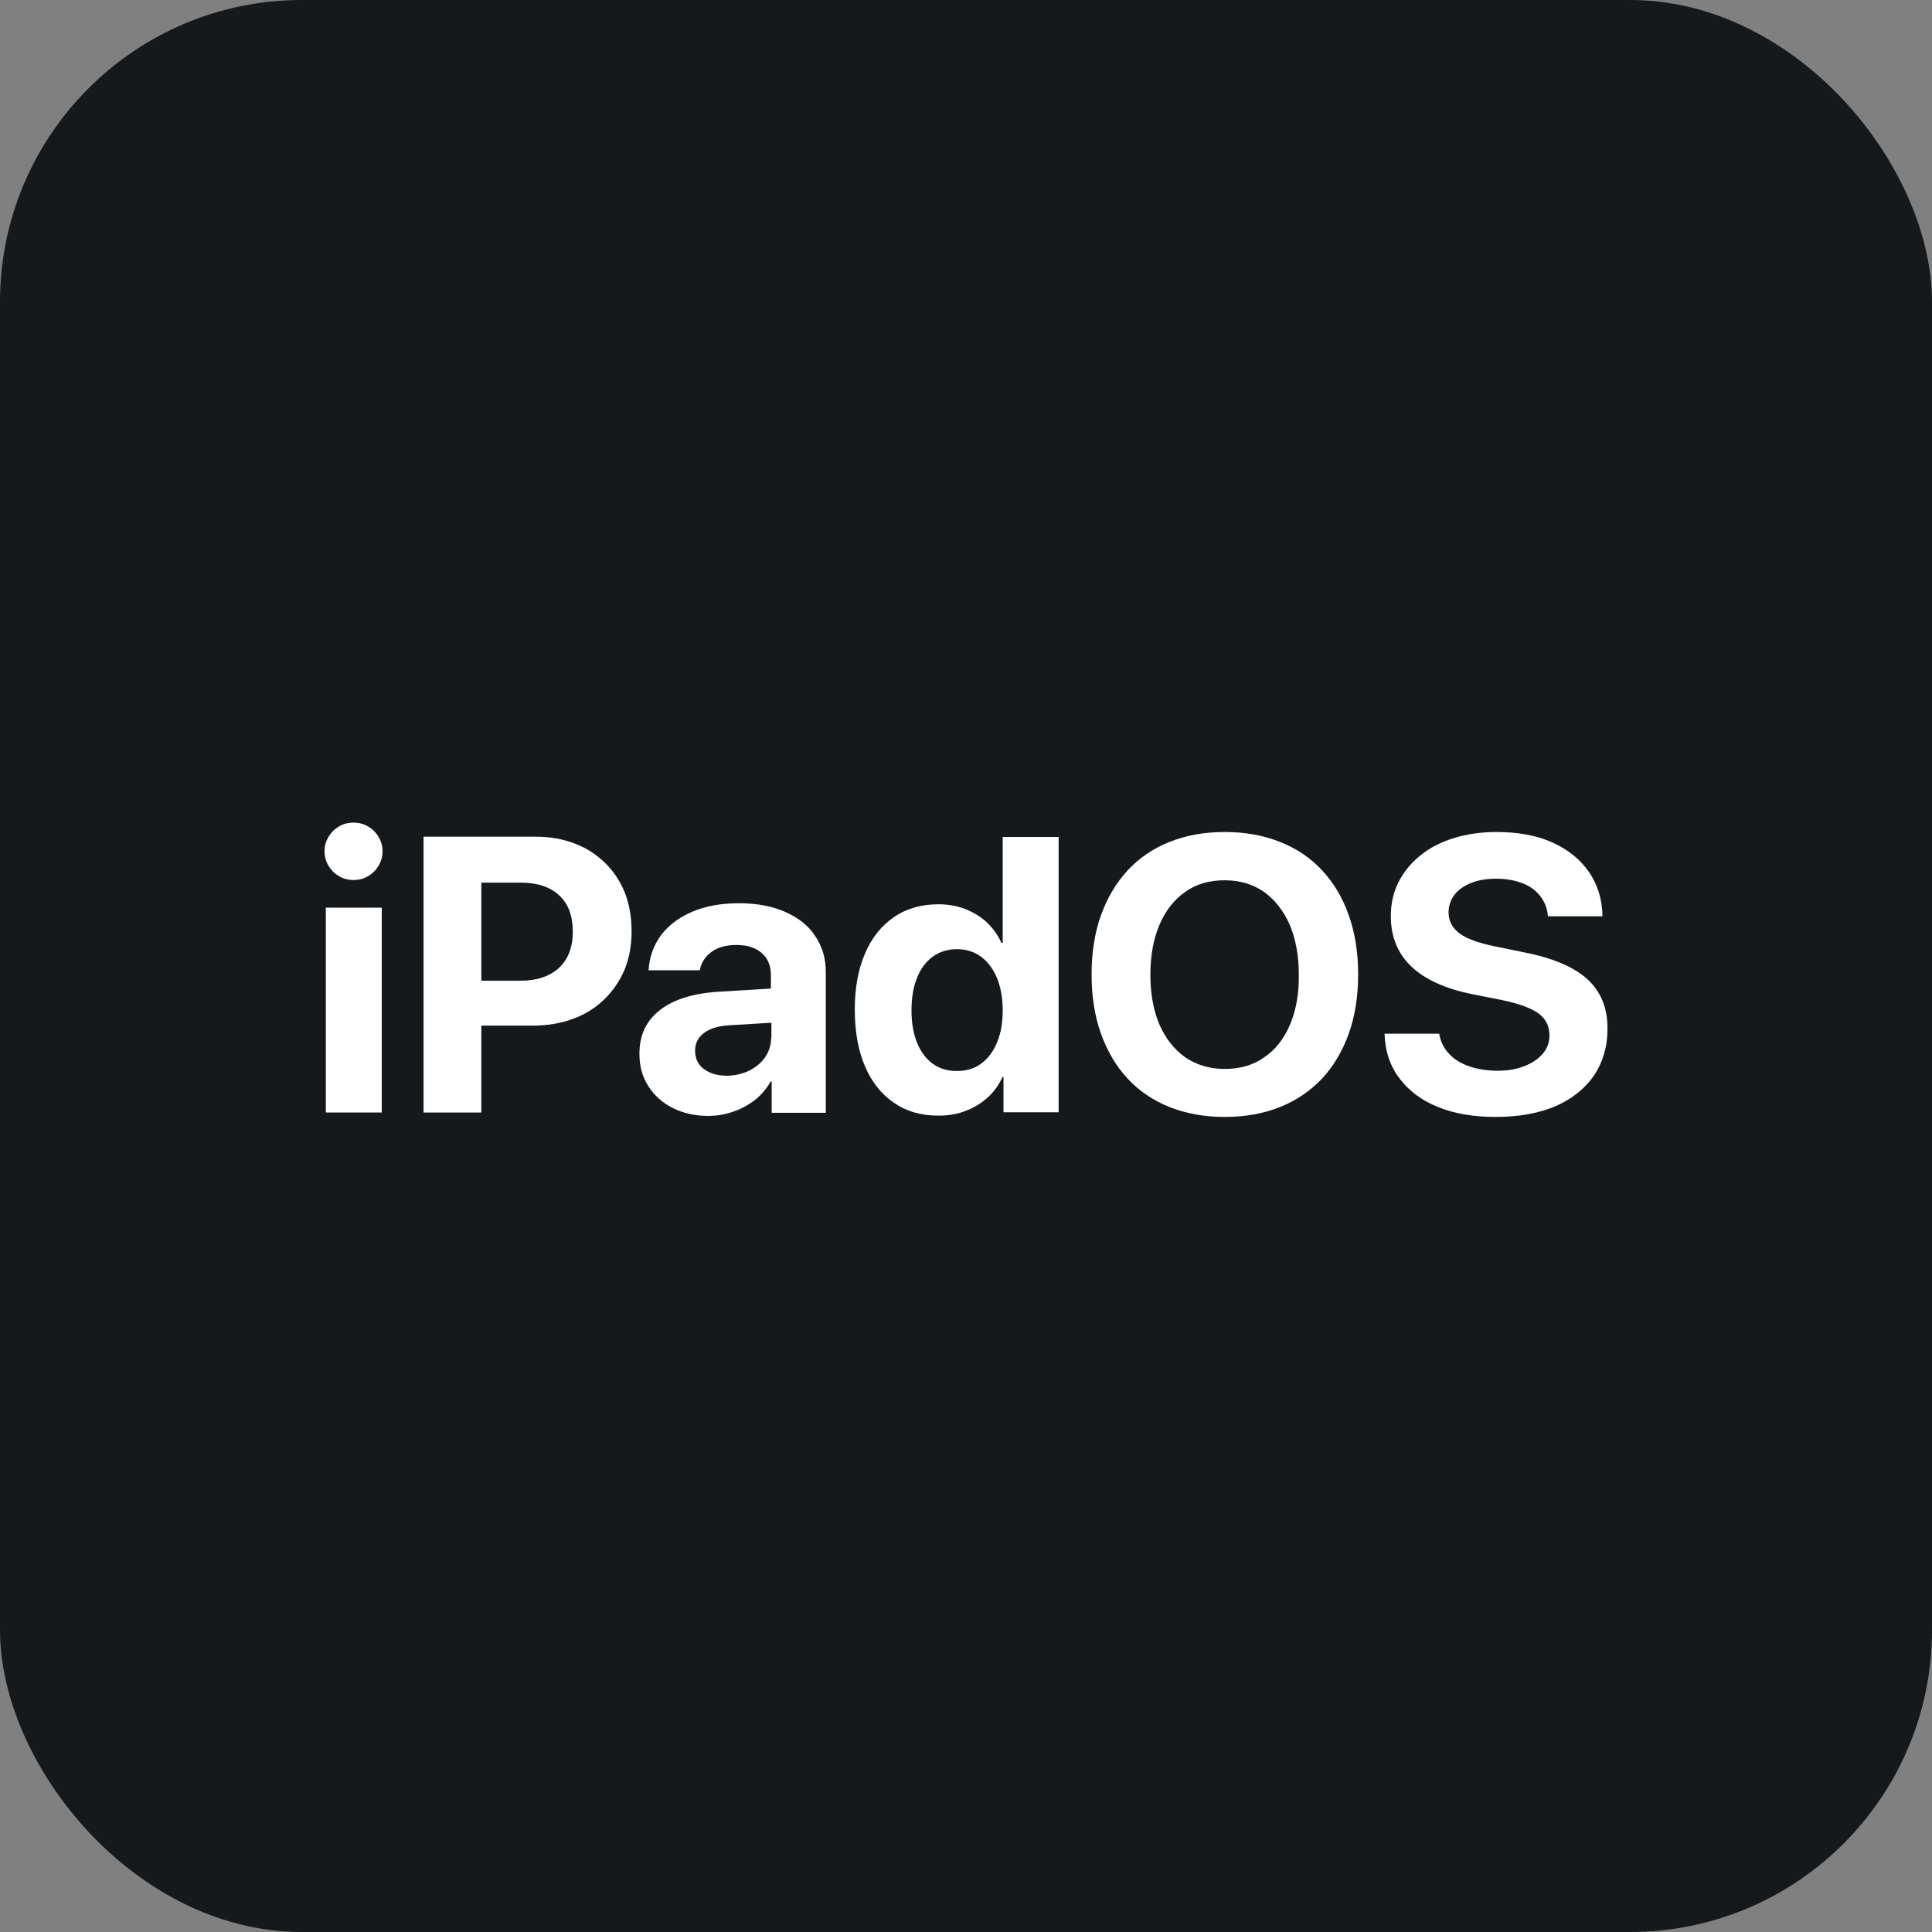 <svg width="256" height="256" title="iPadOS" viewBox="0 0 256 256" fill="none" xmlns="http://www.w3.org/2000/svg" id="ipados">
<rect x="0" y="0" width="256" height="256" fill="#808080" stroke="none"/>
<style>
#ipados {
    rect {fill: #15191C}
    path {fill: white}

    @media (prefers-color-scheme: light) {
        rect {fill: #F4F2ED}
        path {fill: #212121}
    }
}
</style>
<rect width="256" height="256" rx="40" fill="#15191C"/>
<path d="M48.783 109.519C48.194 109.173 47.571 109 46.844 109C46.117 109 45.459 109.173 44.905 109.519C44.316 109.864 43.866 110.314 43.52 110.902C43.173 111.489 43 112.112 43 112.803C43 113.495 43.173 114.117 43.52 114.705C43.866 115.293 44.316 115.742 44.905 116.088C45.493 116.434 46.117 116.606 46.844 116.606C47.571 116.606 48.229 116.434 48.783 116.088C49.372 115.742 49.822 115.293 50.168 114.705C50.515 114.117 50.688 113.495 50.688 112.803C50.688 112.112 50.515 111.489 50.168 110.902C49.822 110.314 49.372 109.864 48.783 109.519Z" fill="white"/>
<path d="M50.584 120.271H43.173V147.412H50.584V120.271Z" fill="white"/>
<path d="M80.158 114.324C79.015 113.218 77.699 112.354 76.141 111.766C74.583 111.178 72.886 110.867 71.016 110.867H56.125V147.412H63.778V135.899H70.635C72.574 135.899 74.34 135.588 75.933 135C77.526 134.412 78.911 133.548 80.054 132.441C81.197 131.335 82.097 130.021 82.755 128.5C83.379 126.979 83.69 125.25 83.69 123.383C83.69 121.516 83.379 119.787 82.79 118.266C82.167 116.745 81.301 115.431 80.158 114.324ZM74.063 128.258C72.851 129.364 71.154 129.952 68.938 129.952H63.778V116.952H68.973C71.154 116.952 72.886 117.505 74.098 118.646C75.31 119.753 75.899 121.378 75.899 123.452C75.899 125.527 75.275 127.117 74.063 128.258Z" fill="white"/>
<path d="M104.018 120.824C102.287 120.064 100.278 119.684 97.923 119.684C95.534 119.684 93.456 120.064 91.69 120.824C89.924 121.585 88.573 122.622 87.569 123.936C86.599 125.285 86.045 126.806 85.941 128.569H92.729C92.902 127.566 93.421 126.771 94.252 126.149C95.084 125.527 96.192 125.215 97.577 125.215C98.997 125.215 100.105 125.561 100.901 126.253C101.733 126.944 102.148 127.947 102.148 129.191V130.989L95.291 131.404C91.898 131.612 89.3 132.407 87.465 133.824C85.63 135.242 84.729 137.144 84.729 139.633C84.729 141.258 85.11 142.676 85.907 143.92C86.703 145.165 87.777 146.133 89.162 146.824C90.547 147.516 92.105 147.862 93.802 147.862C94.945 147.862 96.053 147.689 97.127 147.309C98.2 146.963 99.17 146.41 100.036 145.753C100.901 145.061 101.594 144.231 102.114 143.298H102.252V147.447H109.42V128.777C109.42 126.944 108.936 125.354 108.001 124.005C107.1 122.622 105.75 121.585 104.018 120.824ZM102.183 137.489C102.183 138.457 101.906 139.322 101.386 140.082C100.867 140.843 100.14 141.431 99.239 141.88C98.339 142.295 97.369 142.537 96.296 142.537C95.049 142.537 94.045 142.226 93.248 141.638C92.486 141.051 92.105 140.255 92.105 139.218C92.105 138.25 92.486 137.489 93.248 136.902C94.01 136.314 95.084 135.968 96.469 135.864L102.217 135.519V137.489H102.183Z" fill="white"/>
<path d="M132.692 124.939C132.242 123.936 131.618 123.037 130.822 122.277C130.025 121.516 129.056 120.928 127.982 120.479C126.909 120.064 125.697 119.822 124.381 119.822C122.095 119.822 120.121 120.375 118.459 121.516C116.797 122.657 115.515 124.247 114.615 126.356C113.715 128.431 113.264 130.92 113.264 133.79C113.264 136.694 113.715 139.184 114.615 141.293C115.515 143.402 116.797 144.992 118.459 146.133C120.121 147.274 122.06 147.827 124.346 147.827C125.697 147.827 126.909 147.62 128.017 147.17C129.125 146.755 130.095 146.133 130.926 145.372C131.757 144.612 132.38 143.713 132.83 142.71H132.969V147.378H140.276V110.902H132.865V124.939H132.692ZM132.103 138.146C131.618 139.356 130.891 140.29 129.991 140.947C129.09 141.604 128.017 141.915 126.805 141.915C125.558 141.915 124.485 141.604 123.584 140.947C122.684 140.29 121.991 139.356 121.506 138.146C121.022 136.936 120.779 135.519 120.779 133.859C120.779 132.199 121.022 130.782 121.506 129.572C121.991 128.362 122.684 127.428 123.584 126.771C124.485 126.114 125.558 125.769 126.805 125.769C128.017 125.769 129.09 126.114 129.991 126.771C130.891 127.428 131.584 128.362 132.103 129.572C132.588 130.782 132.865 132.199 132.865 133.859C132.865 135.519 132.623 136.936 132.103 138.146Z" fill="white"/>
<path d="M175.183 115.327C173.659 113.668 171.789 112.423 169.608 111.559C167.426 110.694 165.002 110.245 162.301 110.245C159.565 110.245 157.141 110.694 154.959 111.559C152.777 112.423 150.942 113.702 149.418 115.327C147.895 116.987 146.717 118.957 145.886 121.274C145.055 123.59 144.639 126.218 144.639 129.122C144.639 132.027 145.055 134.654 145.886 136.971C146.717 139.287 147.895 141.293 149.418 142.918C150.942 144.577 152.812 145.822 154.959 146.686C157.141 147.551 159.565 148 162.301 148C165.002 148 167.46 147.551 169.608 146.686C171.789 145.822 173.625 144.543 175.183 142.918C176.707 141.258 177.884 139.287 178.715 136.971C179.546 134.654 179.962 132.027 179.962 129.122C179.962 126.218 179.546 123.59 178.715 121.274C177.919 118.992 176.741 116.987 175.183 115.327ZM170.924 135.795C170.127 137.662 168.984 139.114 167.495 140.117C166.041 141.154 164.275 141.638 162.301 141.638C160.292 141.638 158.561 141.12 157.071 140.117C155.617 139.08 154.474 137.662 153.643 135.795C152.847 133.928 152.431 131.715 152.431 129.157C152.431 126.598 152.847 124.386 153.643 122.519C154.44 120.652 155.582 119.199 157.071 118.162C158.526 117.125 160.292 116.641 162.266 116.641C164.275 116.641 166.006 117.16 167.46 118.162C168.915 119.199 170.058 120.652 170.889 122.519C171.685 124.386 172.101 126.633 172.101 129.157C172.136 131.715 171.72 133.928 170.924 135.795Z" fill="white"/>
<path d="M210.367 129.779C208.601 128.154 205.796 126.944 201.917 126.184L198.039 125.388C195.857 124.939 194.333 124.386 193.364 123.66C192.429 122.934 191.944 122.035 191.944 120.894C191.944 119.995 192.221 119.234 192.74 118.543C193.26 117.886 193.987 117.367 194.957 116.987C195.892 116.606 197 116.434 198.281 116.434C199.563 116.434 200.705 116.641 201.71 117.021C202.714 117.402 203.51 117.989 204.099 118.75C204.688 119.511 205.034 120.375 205.103 121.412H212.341C212.306 119.165 211.683 117.194 210.54 115.535C209.398 113.875 207.77 112.561 205.692 111.628C203.614 110.694 201.156 110.245 198.281 110.245C196.238 110.245 194.368 110.521 192.671 111.04C190.974 111.559 189.485 112.319 188.239 113.322C186.992 114.324 186.022 115.5 185.33 116.848C184.637 118.197 184.291 119.718 184.291 121.378C184.291 124.109 185.191 126.322 186.992 128.051C188.793 129.779 191.528 131.024 195.165 131.75L199.008 132.511C201.294 132.995 202.922 133.582 203.891 134.309C204.861 135.035 205.311 136.003 205.311 137.213C205.311 138.112 205.034 138.907 204.445 139.598C203.857 140.29 203.06 140.843 202.021 141.258C200.982 141.673 199.805 141.88 198.42 141.88C197.035 141.88 195.788 141.673 194.68 141.293C193.572 140.912 192.671 140.359 191.979 139.598C191.286 138.872 190.87 137.973 190.697 136.971H183.46C183.529 139.253 184.187 141.258 185.433 142.883C186.68 144.543 188.377 145.822 190.559 146.686C192.74 147.585 195.303 148 198.212 148C201.259 148 203.891 147.516 206.108 146.582C208.289 145.614 209.986 144.266 211.198 142.537C212.376 140.774 212.999 138.734 212.999 136.348C213.034 133.617 212.133 131.404 210.367 129.779Z" fill="white"/>
</svg>